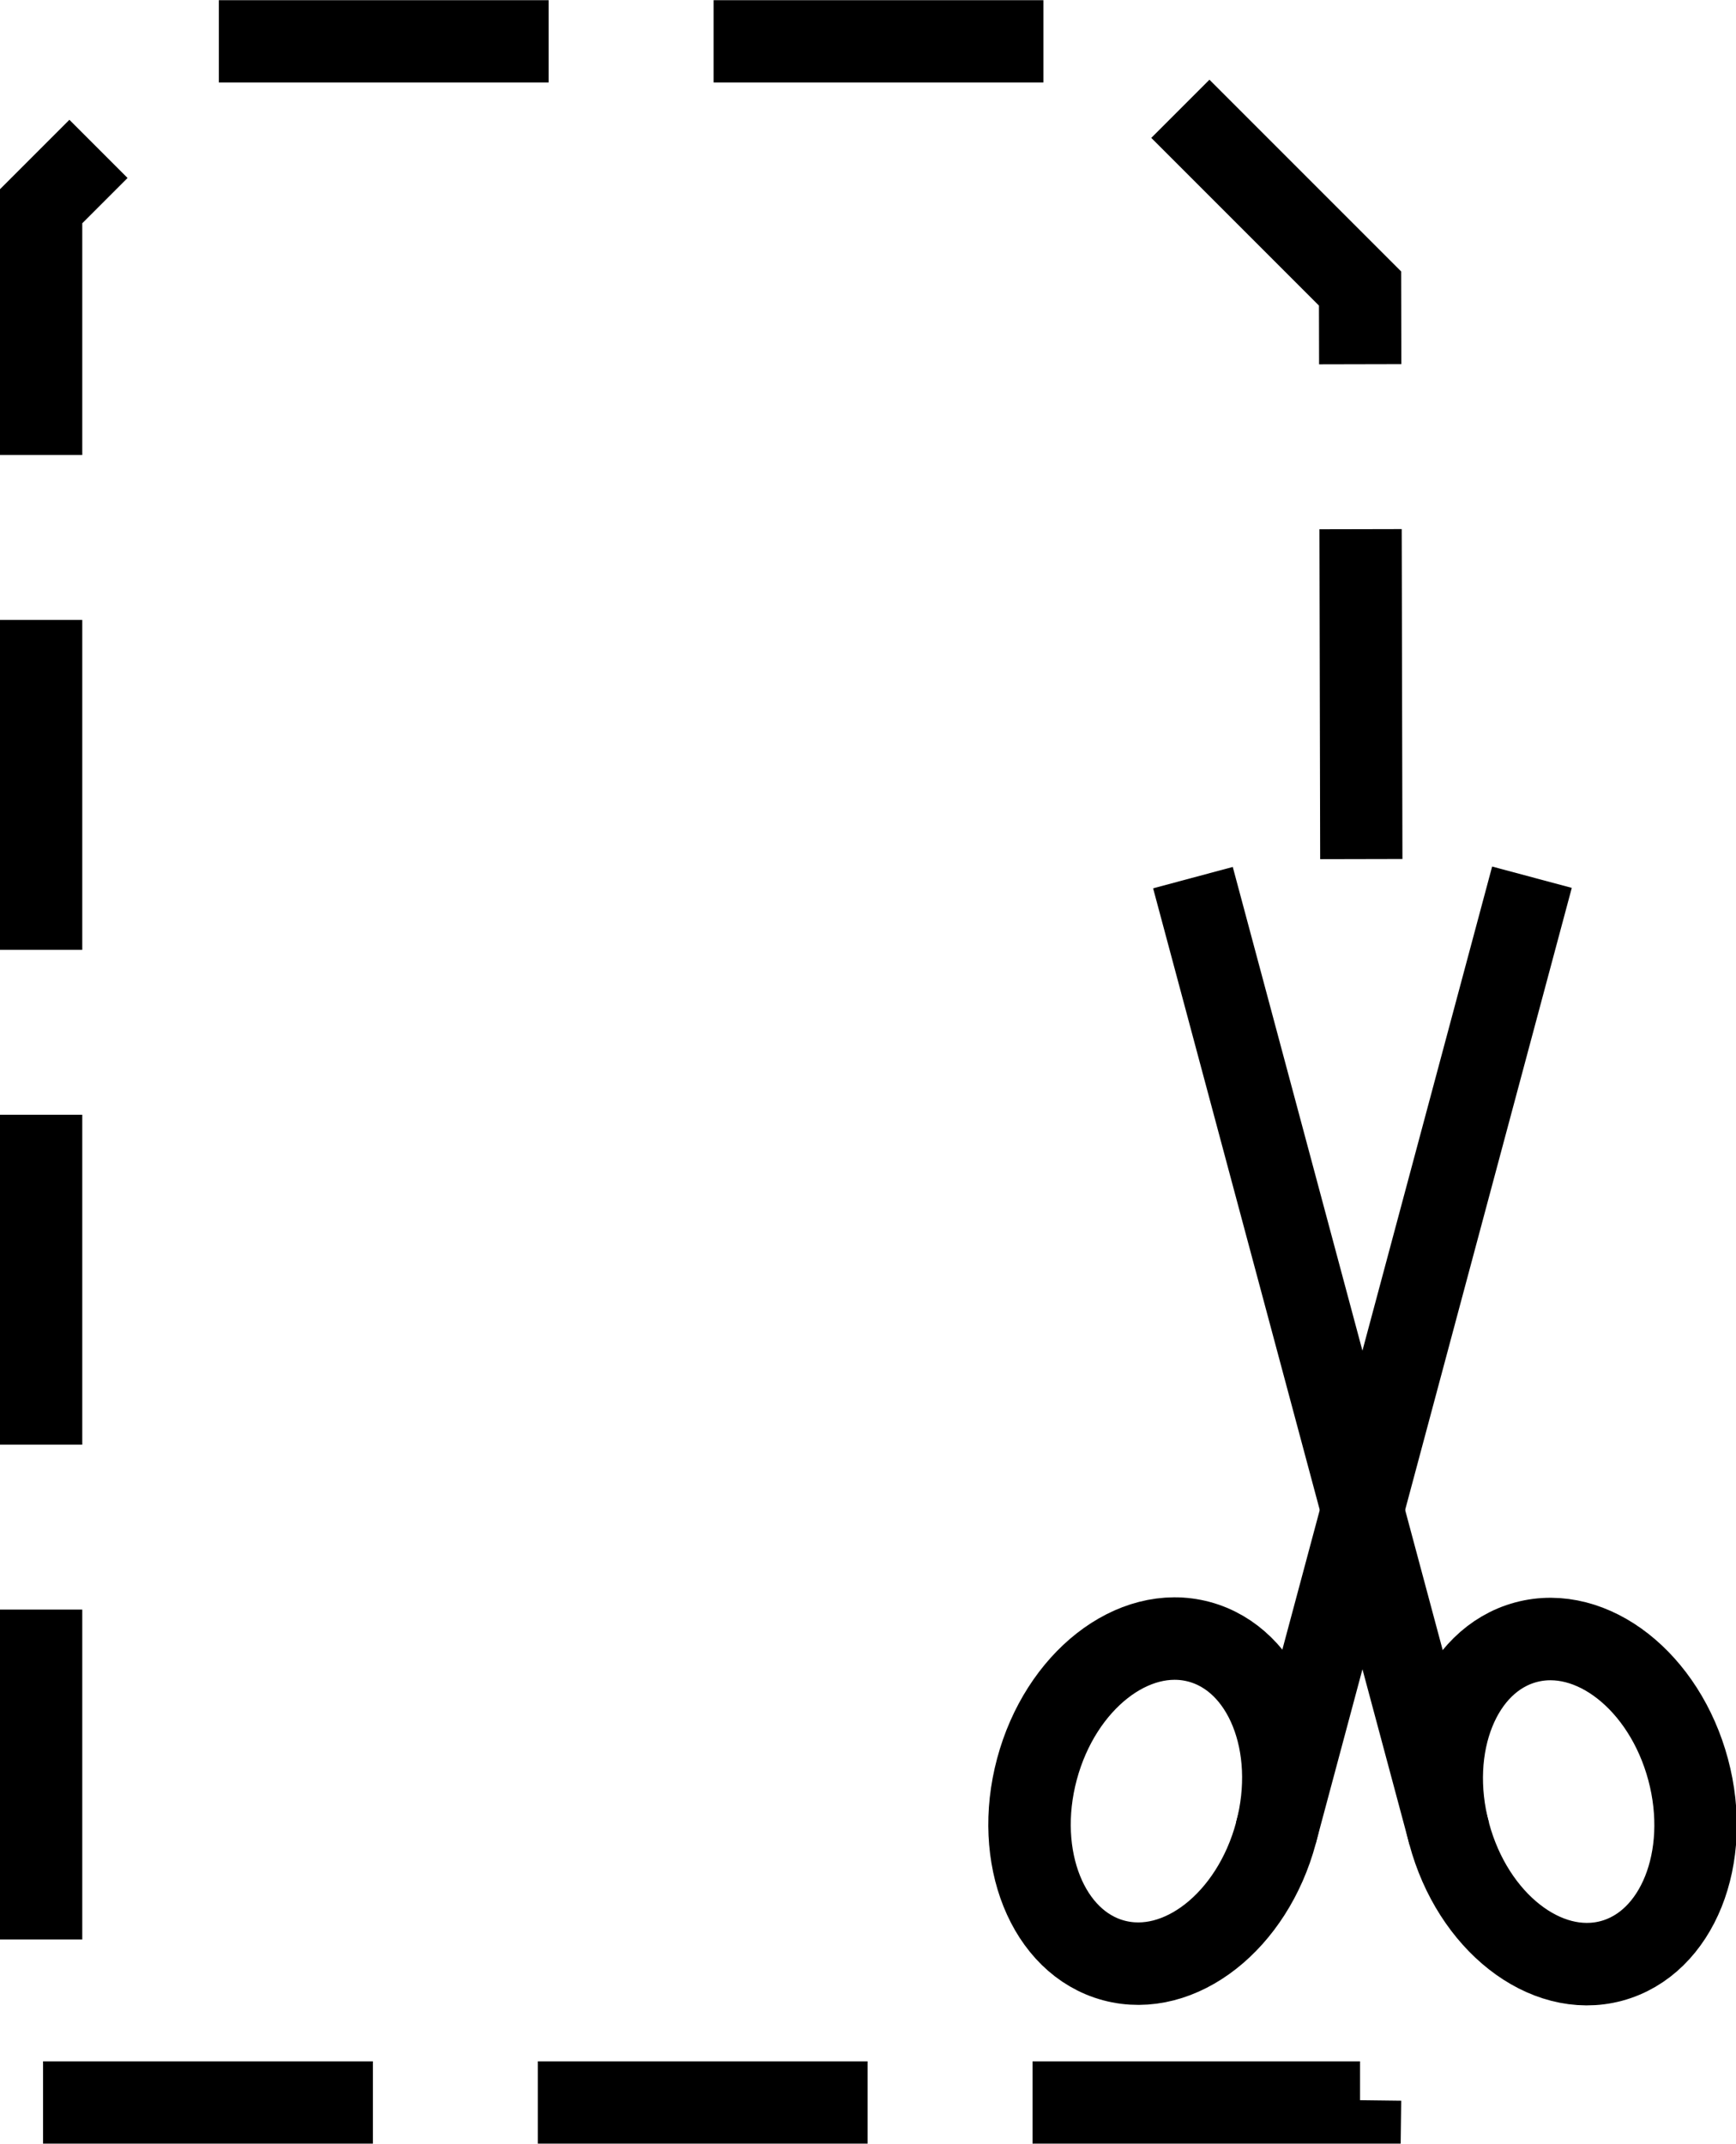 <?xml version="1.0" encoding="UTF-8" standalone="no"?>
<svg
   xmlns:dc="http://purl.org/dc/elements/1.1/"
   xmlns:cc="http://creativecommons.org/ns#"
   xmlns:rdf="http://www.w3.org/1999/02/22-rdf-syntax-ns#"
   xmlns:svg="http://www.w3.org/2000/svg"
   xmlns="http://www.w3.org/2000/svg"
   xmlns:sodipodi="http://sodipodi.sourceforge.net/DTD/sodipodi-0.dtd"
   xmlns:inkscape="http://www.inkscape.org/namespaces/inkscape"
   width="16"
   height="19.755"
   viewBox="0 0 4.516 5.575"
   id="svg4295"
   version="1.1"
   inkscape:version="0.92.4 (5da689c313, 2019-01-14)"
   sodipodi:docname="cut.svg"
   inkscape:export-filename="D:\LC_Recources\icons\cutout24.png"
   inkscape:export-xdpi="8.4375"
   inkscape:export-ydpi="8.4375">
  <defs
     id="defs4323" />
  <sodipodi:namedview
     pagecolor="#ffffff"
     bordercolor="#666666"
     borderopacity="1"
     objecttolerance="10"
     gridtolerance="10"
     guidetolerance="10"
     inkscape:pageopacity="0"
     inkscape:pageshadow="2"
     inkscape:window-width="1920"
     inkscape:window-height="1137"
     id="namedview4321"
     showgrid="true"
     units="px"
     inkscape:snap-grids="true"
     inkscape:zoom="3.7226562"
     inkscape:cx="95.999991"
     inkscape:cy="104"
     inkscape:window-x="-8"
     inkscape:window-y="-8"
     inkscape:window-maximized="1"
     inkscape:current-layer="svg4295"
     inkscape:object-nodes="true"
     inkscape:snap-object-midpoints="false">
    <inkscape:grid
       type="xygrid"
       id="grid4867"
       originx="-9.031"
       originy="-6.773" />
  </sodipodi:namedview>
  <g
     id="g4149"
     transform="matrix(0.095,0,0,0.095,-1.983,0.429)">
    <g
       transform="rotate(15,55.316,34.431)"
       id="g4178">
      <path
         style="fill:none;fill-rule:evenodd;stroke:#000000;stroke-width:2.258;stroke-linecap:butt;stroke-linejoin:miter;stroke-miterlimit:4;stroke-dasharray:none;stroke-opacity:1"
         d="M 58.702,18.062 V 45.156"
         id="path4174"
         inkscape:connector-curvature="0"
         sodipodi:nodetypes="cc" />
      <ellipse
         style="opacity:1;fill:none;fill-opacity:1;fill-rule:nonzero;stroke:#000000;stroke-width:2.258;stroke-linecap:square;stroke-linejoin:miter;stroke-miterlimit:4;stroke-dasharray:none;stroke-opacity:1"
         id="path4176"
         cx="55.316"
         cy="45.156"
         rx="3.387"
         ry="4.516" />
    </g>
    <g
       id="g4143"
       transform="matrix(-0.966,0.259,0.259,0.966,105.568,-13.144)">
      <path
         sodipodi:nodetypes="cc"
         inkscape:connector-curvature="0"
         id="path4145"
         d="M 58.702,18.062 V 45.156"
         style="fill:none;fill-rule:evenodd;stroke:#000000;stroke-width:2.258;stroke-linecap:butt;stroke-linejoin:miter;stroke-miterlimit:4;stroke-dasharray:none;stroke-opacity:1" />
      <ellipse
         ry="4.516"
         rx="3.387"
         cy="45.156"
         cx="55.316"
         id="ellipse4147"
         style="opacity:1;fill:none;fill-opacity:1;fill-rule:nonzero;stroke:#000000;stroke-width:2.258;stroke-linecap:square;stroke-linejoin:miter;stroke-miterlimit:4;stroke-dasharray:none;stroke-opacity:1" />
    </g>
  </g>
  <path
     style="fill:none;fill-rule:evenodd;stroke:#000000;stroke-width:0.214;stroke-linecap:butt;stroke-linejoin:miter;stroke-miterlimit:4;stroke-dasharray:0.858, 0.429;stroke-dashoffset:2.258;stroke-opacity:1"
     d="m 3.542,5.146 -0.004,0.322 H 0.107 V 0.536 l 0.429,-0.429 H 2.895 l 0.643,0.643 0.004,1.823"
     id="path4743"
     inkscape:connector-curvature="0" />
</svg>
